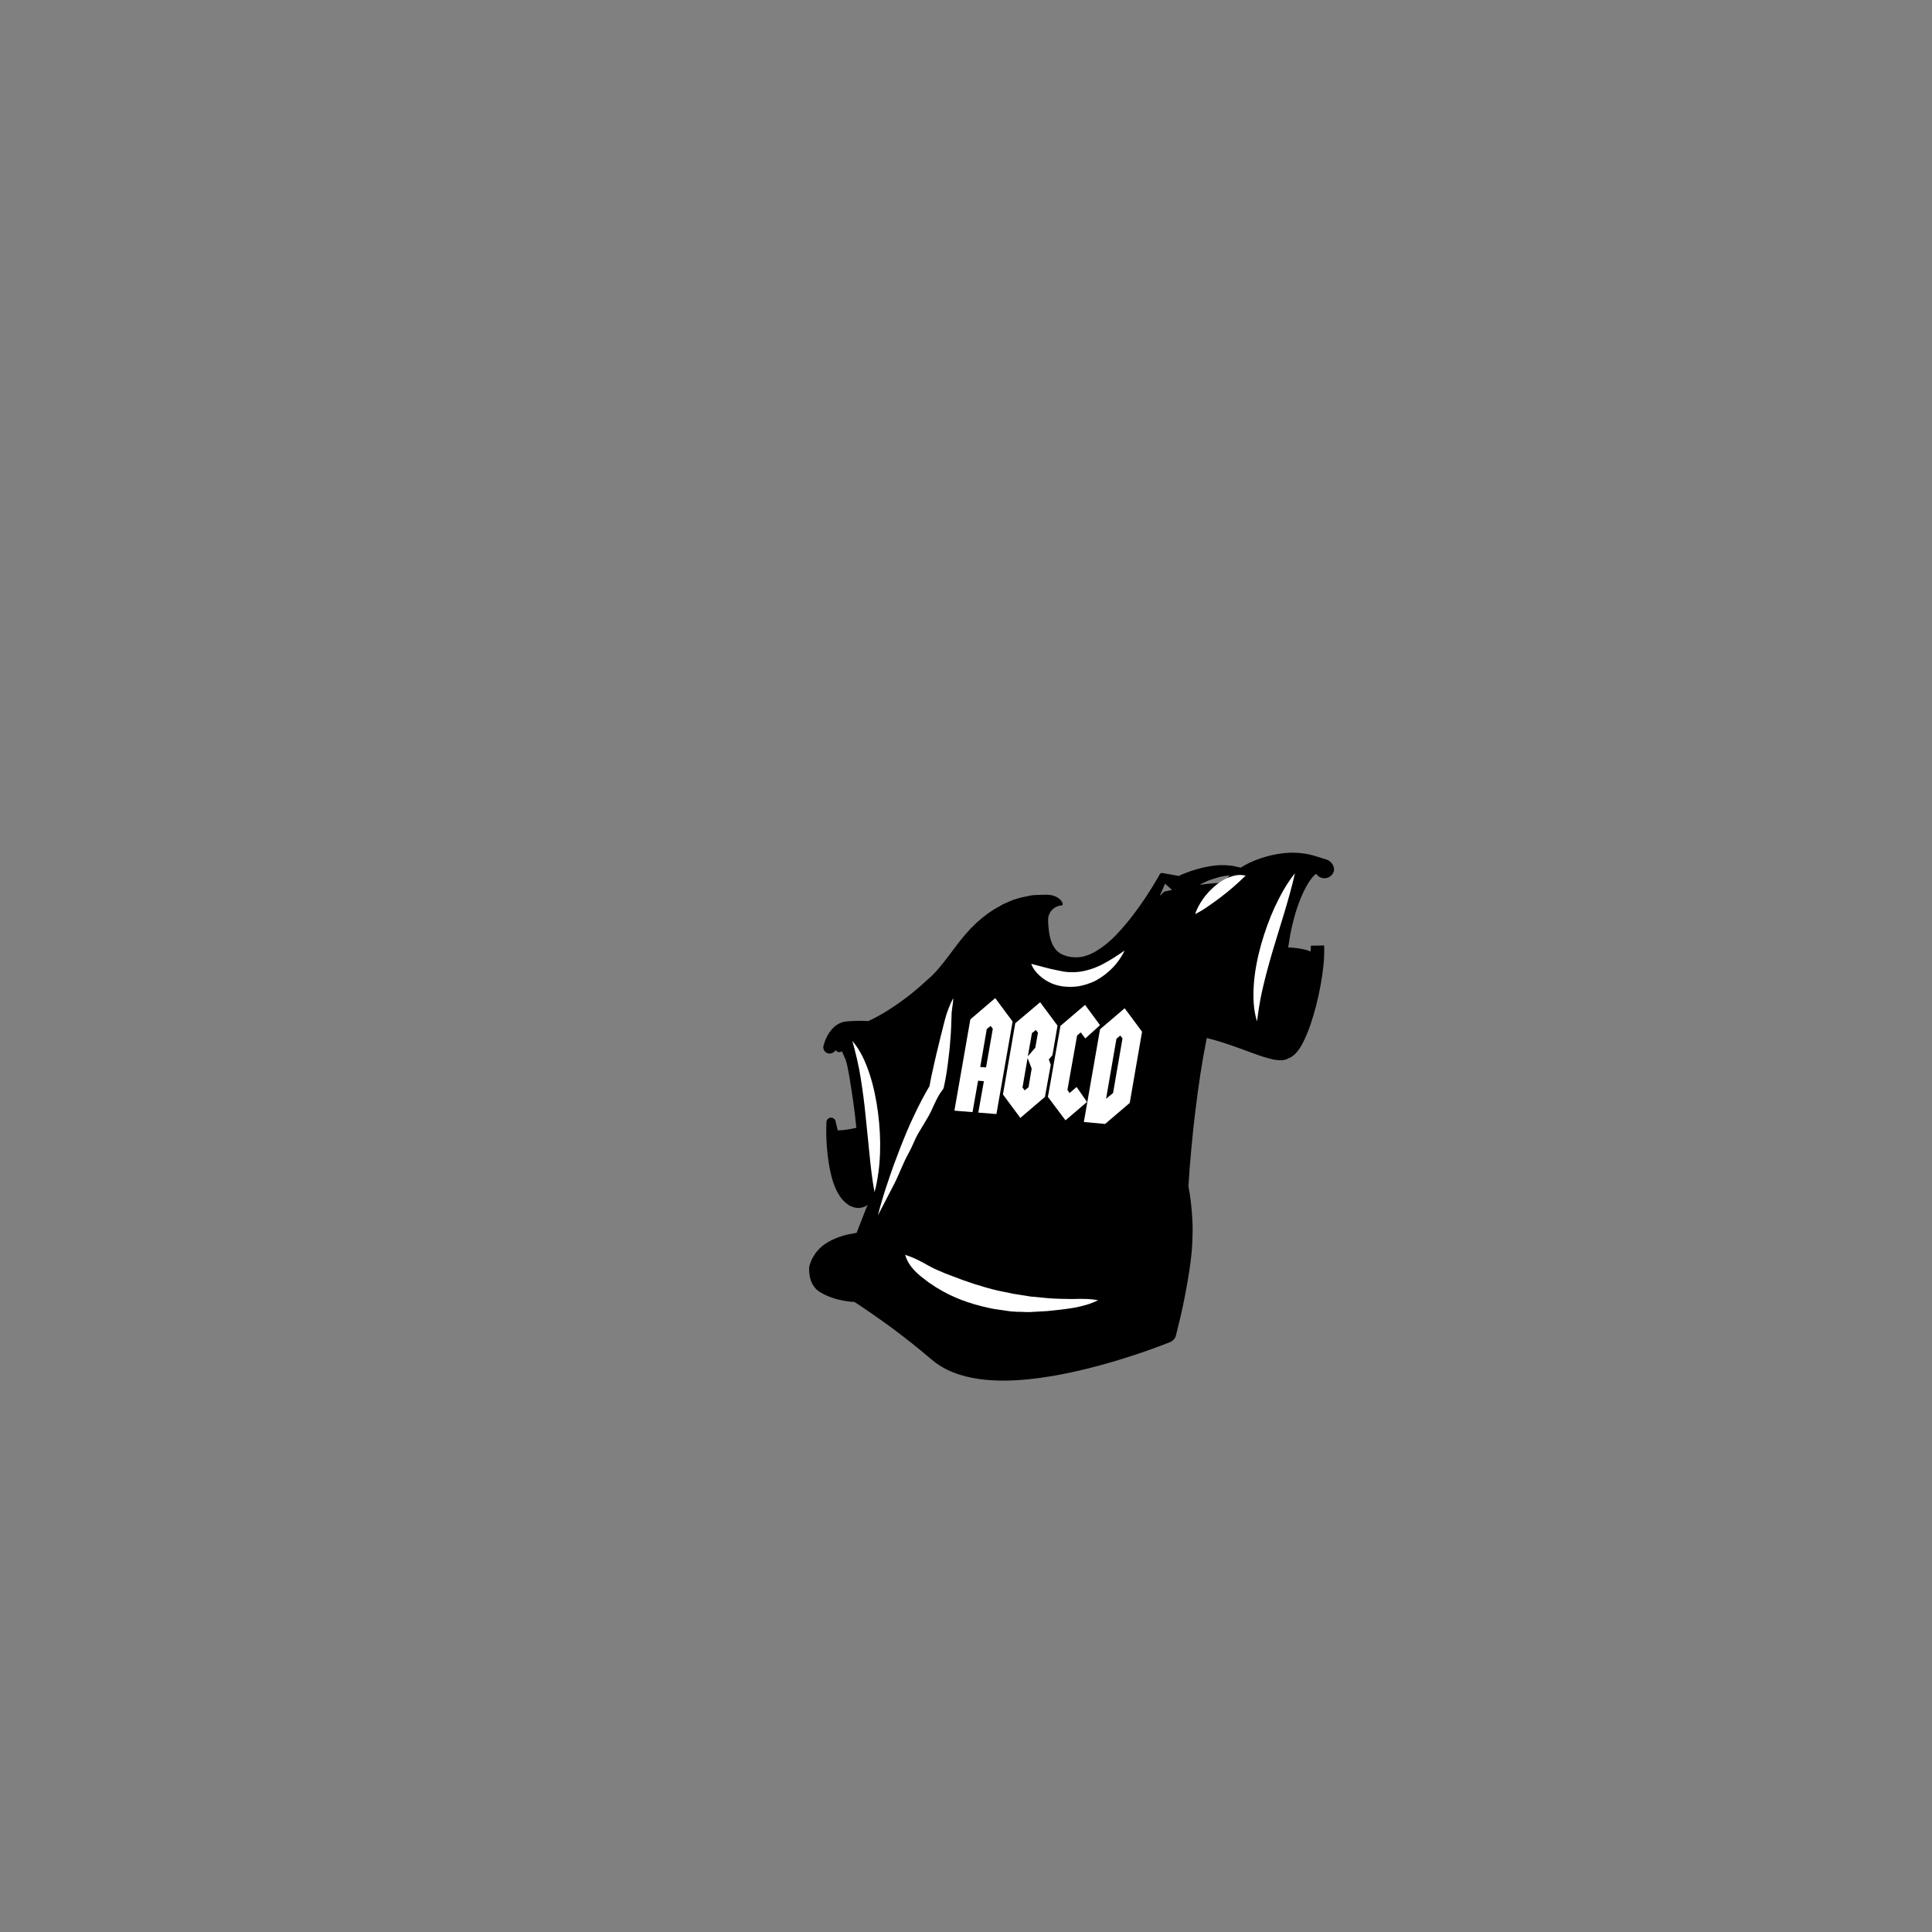 <?xml version="1.0" encoding="utf-8"?>
<!-- Generator: Adobe Illustrator 24.0.1, SVG Export Plug-In . SVG Version: 6.00 Build 0)  -->
<svg version="1.1" id="Layer_1" xmlns="http://www.w3.org/2000/svg" xmlns:xlink="http://www.w3.org/1999/xlink" x="0px" y="0px"
	 viewBox="0 0 800 800" style="enable-background:new 0 0 800 800;" xml:space="preserve">
<rect x="0" y="0" width="800" height="800" fill="#808080" stroke="none"/>
<style type="text/css">
	.st0{fill:#FFFFFF;}
</style>
<path id="black" d="M549.2,355.9l-4.8-1.5c-3.3-1-6.8-1.4-10.2-1.3s-6.7,0.7-9.9,1.6s-6.3,2.1-9.1,3.7l-1.5,0.9
	c-0.2-0.1-0.5-0.2-0.7-0.2c-1.3-0.3-2.5-0.6-3.8-0.7c-2.6-0.3-5.2-0.2-7.7,0.2s-5,1-7.5,1.8c-1.2,0.4-2.4,0.8-3.6,1.3
	c-0.6,0.2-1.2,0.5-1.8,0.8c-0.2,0.1-0.3,0.1-0.5,0.2l-5.7-1l-1-0.2h-0.1c-0.6-0.1-1.2,0.4-1.3,1c-3.7,6.4-7.8,12.6-12.3,18.3
	c-2.3,2.8-4.7,5.6-7.2,8c-1.3,1.2-2.6,2.3-4,3.3s-2.8,1.9-4.2,2.6c-1.4,0.7-2.9,1.2-4.3,1.5c-0.7,0.1-1.4,0.2-2.1,0.2
	s-1.4,0-2.2-0.1c-1.5-0.2-2.9-0.6-4.1-1.2s-2.1-1.4-2.8-2.4c-1.5-2-2.3-5-2.6-8.4c-0.1-1-0.2-2.1-0.2-3.2c-0.1-3.3,2.4-6,5.7-6.2
	c0.9-0.3-0.1-1.9-0.9-2.6c-2.5-2.1-5.4-1.8-6.8-1.8c-1,0-2,0.1-3.1,0.1c-0.5,0-1,0.1-1.5,0.1l-1.5,0.3c-1,0.2-2,0.4-3,0.6
	c-1,0.3-2,0.6-3,0.9s-1.9,0.8-2.9,1.2c-0.9,0.4-1.9,0.8-2.8,1.4c-0.9,0.5-1.8,1-2.7,1.5l-2.5,1.7c-3.3,2.4-6.3,5.2-8.9,8.2
	s-4.9,6.1-7.2,9.2c-2.3,3-4.6,6-7.2,8.5c-2.8,2.5-5.6,5.1-8.5,7.4s-6,4.5-9.1,6.5c-1.6,1-3.2,2-4.8,2.8c-0.8,0.5-1.6,0.9-2.5,1.3
	c-0.4,0.2-0.8,0.4-1.2,0.6c-1.4-0.1-2.9-0.1-4.3-0.1c-0.9,0-1.7,0.1-2.6,0.1c-0.9,0.1-1.4,0-3.2,0.3c-1.4,0.3-2.7,1-3.7,1.8
	s-1.7,1.7-2.3,2.5c-0.6,0.9-1.1,1.8-1.5,2.7c-0.4,0.9-0.7,1.8-1,2.9s0.2,2.4,1.4,3c1.2,0.6,2.7,0.1,3.5-1l0.1-0.2
	c0.1,0.1,0.2,0.3,0.3,0.4c0.7,0.6,1.6,0.6,2.3,0.1c0.2,0.4,0.4,0.8,0.6,1.3c0.2,0.4,0.4,0.9,0.6,1.4l0.3,0.7
	c0.1,0.3,0.1,0.4,0.2,0.6c0.3,0.8,0.5,1.8,0.7,2.8c0.4,2,0.8,4.1,1.1,6.2c0.3,2.1,0.7,4.2,1,6.4c0.6,4.1,1.1,8.2,1.5,12.3
	c-2.2,0.5-4.9,1-7.7,1.1c-0.3-1.2-0.6-2.4-0.9-3.7v-0.1c-0.2-0.9-1.1-1.6-2.1-1.5s-1.7,1-1.7,2c-0.2,4.5,0,8.9,0.5,13.4
	c0.3,2.3,0.6,4.5,1.1,6.8s1.1,4.6,2.1,6.9c0.5,1.2,1.2,2.3,1.9,3.5c0.8,1.2,1.9,2.4,3.5,3.5l0.6,0.4c0.2,0.1,0.5,0.2,0.8,0.3
	s0.5,0.2,0.8,0.3s0.6,0.1,0.8,0.2c0.3,0,0.6,0.1,0.9,0.1c0.4,0,0.8,0,1.2-0.1c0.8-0.1,1.6-0.4,2.3-0.8c0.2-0.1,0.4-0.3,0.6-0.4
	c-0.2,0.4-0.3,0.8-0.5,1.1c-0.8,2.1-1.7,4.3-2.5,6.4l-1.6,4.1c-0.2,0-0.4,0-0.6,0.1c-1.1,0.2-2.1,0.4-3.2,0.6
	c-2.1,0.5-4.2,1.2-6.3,2.2s-4.1,2.3-5.8,4.2c-0.9,0.9-1.6,2-2.3,3.2c-0.6,1.2-1.1,2.4-1.4,3.7c0,0-0.9,7.3,4.4,10.5
	c6.5,4,14.3,4.1,14.3,4.1c5.5,3.6,10.8,7.3,16.1,11.2c5.2,3.9,10.4,8,15.3,12.2c0.6,0.5,1.4,1.1,2.1,1.7c0.8,0.6,1.6,1.1,2.4,1.6
	c1.6,1,3.3,1.8,5.1,2.5c3.5,1.4,7,2.2,10.5,2.7c7,1,14,0.8,20.8,0.1s13.5-1.9,20-3.4c6.6-1.5,13.1-3.3,19.5-5.3s12.7-4.2,19-6.7
	c1.1-0.5,2-1.4,2.3-2.6c1.3-5.1,2.5-10.1,3.5-15.2c1-5.1,1.9-10.2,2.6-15.4c0.3-2.6,0.6-5.3,0.7-7.9c0.1-2.7,0.2-5.3,0.1-8
	s-0.3-5.3-0.6-8c-0.2-1.3-0.3-2.7-0.5-4c-0.2-1.1-0.4-2.2-0.6-3.4c0.3-5.1,0.7-10.3,1.2-15.4c0.5-5.3,1-10.6,1.7-15.9
	c1.2-10.1,2.7-20.2,4.7-30.1c4.7,1.2,9.3,2.7,13.9,4.4c2.6,1,5.3,1.9,8,2.9c1.4,0.5,2.8,0.9,4.4,1.3c0.4,0.1,0.8,0.2,1.2,0.3
	s0.8,0.2,1.4,0.2l0.7,0.1h1.4c0.1,0,0.1,0,0.2,0h0.3c0.4-0.1,0.9-0.2,1.3-0.3c0.4-0.1,0.7-0.3,1-0.5c0.7-0.2,1.2-0.5,1.6-0.8
	c0.6-0.4,1-0.8,1.4-1.2c1.4-1.5,2.1-2.8,2.9-4.2c1.4-2.7,2.4-5.3,3.3-7.9c1.8-5.3,3.1-10.6,4.1-16c0.5-2.7,0.9-5.4,1.2-8.2
	c0.3-2.8,0.4-5.5,0.3-8.4l-5.5,0.1v0.1c0,0.8-0.1,1.6-0.1,2.3c-1.6-0.7-4.7-1.5-9.3-1.7c0.3-1.8,0.6-3.7,0.9-5.5
	c1-5,2.3-10,4.2-14.6c0.9-2.3,2-4.5,3.2-6.5c0.6-1,1.3-1.9,1.9-2.6c0.3-0.4,0.7-0.7,0.9-0.9c0.3-0.2,0.5-0.4,0.5-0.4
	c0.5,0.8,1.3,1.4,2.2,1.7c2.3,0.7,4.7-0.7,5.2-3.1C552.6,358.6,551.2,356.5,549.2,355.9z M482.1,369.2c0,0-0.8,0.7-1.9,1.8
	c0.8-1.7,1.5-3.3,2.2-5.1l2.9,2.6L482.1,369.2z M507.6,364.2c-0.3,0.3-0.5,0.8-0.5,1.3c-0.5,0-1,0-1.6,0.1c-3,0.1-6,0.4-8.8,0.8
	c1.9-1.1,4-2,6.1-2.6c2.1-0.7,4.2-1.2,6.4-1.3c0,0,0,0,0.1,0C508.7,363,508.1,363.6,507.6,364.2z"/>
<g id="white">
	<g>
		<path class="st0" d="M465.7,417.5l-10.2,8.7l-6.7,38.4l8.8,0.8l10.2-8.7l5.1-29.5L465.7,417.5z M460.9,452.6l-1.6,1.3L458,455
			l4.3-24.9l1.6-1.3l0.9,1.2L460.9,452.6z"/>
		<polygon class="st0" points="442.9,452.6 442,451.3 446,428.8 447.5,427.5 449.4,430 455.5,424.5 449.3,416.1 439.1,424.8 
			438.7,427.1 434.4,451.5 433.9,454.2 441.2,463.9 450.1,456.3 445.8,450.1 		"/>
		<path class="st0" d="M420.4,423.7L420,426l-4.2,24.3l-0.5,2.9l7.2,9.7l10.2-8.7l0.4-2.3l1.2-6.6l0.8-4.4l-0.8-2.2l1.5-1.8
			l2.1-12.2l-7.2-9.7L420.4,423.7z M426.8,444.8l-0.9,5.4l-1.6,1.3l-0.9-1.2l2.1-12.2l1.7,4.4L426.8,444.8z M429.8,427.6l-1.1,6.2
			l-3.1,3.6l1.7-9.6l1.6-1.3L429.8,427.6z"/>
		<path class="st0" d="M401.8,422.1l-6.6,37.8l7.5,0.6l2.3-13l2.4,0.2l-2.3,13l7.5,0.6l6.7-38.3l-7.2-9.7L401.8,422.1z M411.1,426
			l-2.8,16l-2.4-0.2l2.7-15.7l1.6-1.3L411.1,426z"/>
	</g>
	<path class="st0" d="M443.9,537.9l-5.2-0.1c-1.7-0.1-3.5-0.1-5.2-0.3l-5.2-0.5l-1.3-0.1l-1.3-0.2l-2.5-0.4
		c-0.8-0.1-1.7-0.3-2.5-0.4l-1.3-0.2l-1.3-0.3l-5-1c-6.6-1.6-13-3.7-19.3-6.2c-0.8-0.3-1.6-0.6-2.4-0.9c-0.8-0.3-1.5-0.7-2.3-1
		s-1.6-0.7-2.3-1l-2.3-1.2c-3-1.7-5.9-3.3-9.7-4.5c1.1,3.9,3.8,6.7,6.6,9l2.2,1.7c0.7,0.6,1.5,1.1,2.3,1.6s1.5,1.1,2.3,1.5
		c0.8,0.5,1.6,0.9,2.4,1.4c6.5,3.6,13.7,5.8,20.9,7.2l5.5,0.8l1.4,0.2l1.4,0.1c0.9,0.1,1.8,0.1,2.7,0.1l2.7,0.1c0.5,0,0.9,0,1.4,0
		l1.4-0.1l5.5-0.3c7.2-0.8,14.5-1.2,21.2-4.5C450.9,537.7,447.4,537.8,443.9,537.9z"/>
	<path class="st0" d="M362.1,493.6c-1-5.5-1.6-10.8-2.1-16.1l-1.6-15.7c-0.5-5.2-1.2-10.3-2-15.4c-0.4-2.5-0.9-5.1-1.5-7.7
		c-0.6-2.5-1.2-5.1-2-7.7c3.2,3.6,5.5,8.6,7.2,13.8c1.7,5.2,2.8,10.7,3.5,16.2s1,11,0.8,16.5c-0.1,2.7-0.3,5.5-0.7,8.2
		C363.3,488.4,362.9,491.1,362.1,493.6z"/>
	<path class="st0" d="M536.2,361.6c-1.2,5.5-2.7,10.6-4.2,15.7l-4.6,15.1c-1.5,5-2.9,10-4.1,15c-0.6,2.5-1.2,5.1-1.6,7.6
		c-0.5,2.6-0.8,5.2-1.2,7.9c-1.5-4.6-1.7-10.1-1.3-15.5c0.4-5.5,1.5-10.9,3-16.3c1.5-5.3,3.4-10.6,5.7-15.6c1.2-2.5,2.4-4.9,3.8-7.3
		C533,366,534.5,363.7,536.2,361.6z"/>
	<path class="st0" d="M380,469.7c-1.2,2.1-2.4,5.4-3.6,7.5c-2.4,4.2-4,8.9-6.2,13.2l-6.7,12.9c1.2-4.7,2.6-9.4,4.2-14
		c1.5-4.6,3.2-9.2,5-13.8c1.8-4.6,3.6-9.1,5.8-13.6c2.1-4.5,4.4-8.9,7-13.2l0,0l-0.7,1.6c0.5-3.1,1.2-6.2,1.9-9.3
		c0.7-3.1,1.4-6.2,2.2-9.3c0.7-3.1,1.6-6.2,2.3-9.2c0.8-3.1,1.9-6.1,3.5-9.2c0,2.7-0.7,4.5-0.7,7.7c-0.1,3.2-0.2,6.5-0.5,9.7
		c-0.2,3.2-0.6,6.4-1,9.6s-0.9,6.3-1.6,9.5l-0.2,0.9l-0.5,0.7l0,0c-2.8,3.6-3.9,8-6.5,12.1"/>
	<path class="st0" d="M427,399.1c4,1,7.2,2,10.4,2.6c1.6,0.3,3.1,0.7,4.7,0.8c1.6,0.1,3.2,0.1,4.8-0.1c1.6-0.2,3.2-0.6,4.8-1.1
		c0.8-0.3,1.6-0.5,2.4-0.9l1.2-0.5l1.2-0.6c3.1-1.6,6.1-3.6,9.2-5.7c-1.7,3.4-4,6.5-7,9c-1.5,1.3-3.1,2.4-4.9,3.4
		c-1.8,0.9-3.7,1.6-5.8,2.1c-2,0.5-4.1,0.6-6.2,0.5s-4.1-0.5-6.1-1.3c-1.9-0.8-3.7-1.9-5.1-3.2C429,402.7,427.7,401,427,399.1z"/>
	<path class="st0" d="M494.9,378.5c0.7-2.3,1.9-4.3,3.2-6.2c1.3-1.9,2.9-3.6,4.6-5.1s3.6-2.9,5.9-3.8c0.5-0.2,1.1-0.4,1.7-0.6
		s1.2-0.3,1.8-0.4c0.6-0.1,1.2-0.1,1.8-0.1c0.6,0.1,1.3,0.1,1.9,0.3c-1.8,1.7-3.3,3.1-4.9,4.5s-3.2,2.7-4.9,4
		c-1.7,1.3-3.4,2.6-5.2,3.8C499,376.2,497.1,377.4,494.9,378.5z"/>
</g>
</svg>
